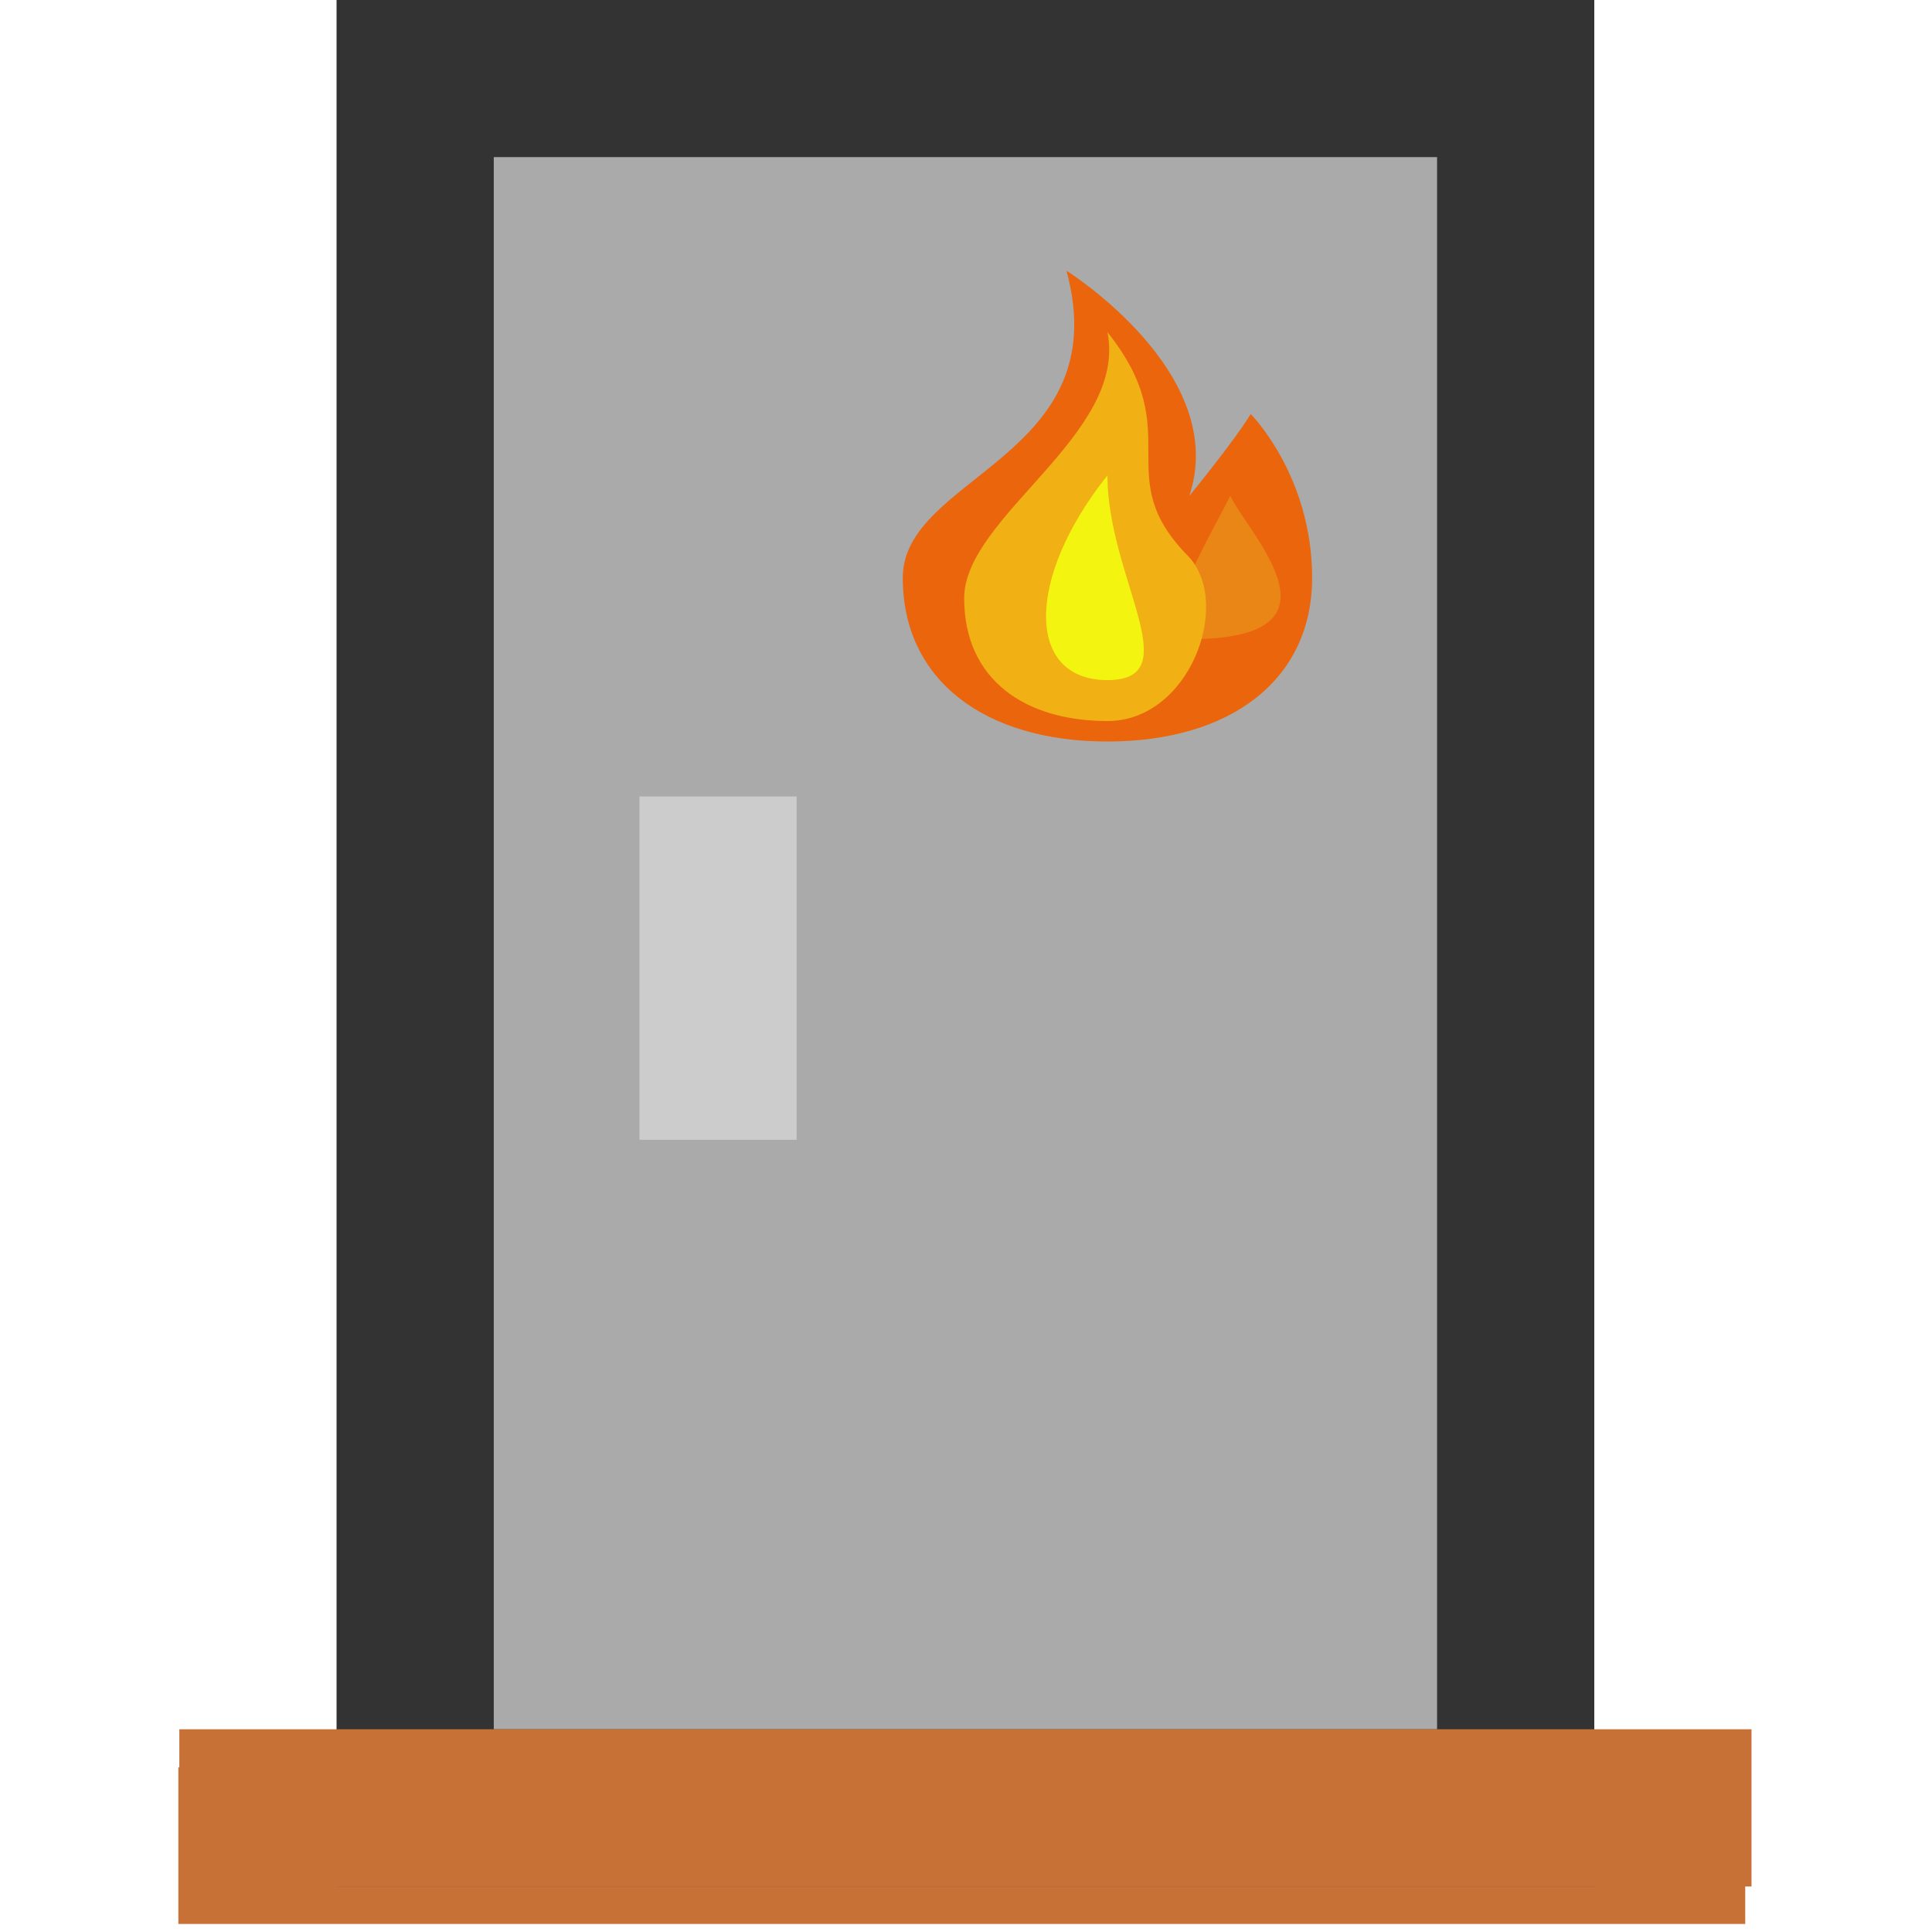 <?xml version="1.0" encoding="UTF-8" standalone="no"?>
<svg version="1.1" viewBox="0 0 128 128" xml:space="preserve" id="svg5" sodipodi:docname="street_cabinet_gas.svg" inkscape:version="1.3 (0e150ed6c4, 2023-07-21)" xmlns:inkscape="http://www.inkscape.org/namespaces/inkscape" xmlns:sodipodi="http://sodipodi.sourceforge.net/DTD/sodipodi-0.dtd" xmlns="http://www.w3.org/2000/svg" xmlns:svg="http://www.w3.org/2000/svg"><defs id="defs5" /><sodipodi:namedview id="namedview5" pagecolor="#505050" bordercolor="#eeeeee" borderopacity="1" inkscape:showpageshadow="0" inkscape:pageopacity="0" inkscape:pagecheckerboard="0" inkscape:deskcolor="#505050" inkscape:zoom="10.114942" inkscape:cx="38.013072" inkscape:cy="64.508529" inkscape:window-width="3840" inkscape:window-height="2066" inkscape:window-x="7669" inkscape:window-y="-11" inkscape:window-maximized="1" inkscape:current-layer="svg5" /><g transform="matrix(1.736,0,0,1.736,-44.778,-47.227)" id="g5" style="display:inline" inkscape:label="street_cabinet"><g transform="matrix(6,0,0,6,16,-6215.2)" id="g4"><path transform="matrix(0.13,0,0,0.13,-0.575,1038)" d="M 25.706,108.77 H 102.37" fill="none" stroke="#c87137" stroke-width="7.667" style="mix-blend-mode:color-burn" id="path2" /><g id="g3"><rect x="4.273" y="1040.9" width="7" height="11" fill="#aaaaaa" stroke="#333333" id="rect2" /><path d="m 2.773,1051.9 h 10" fill="none" stroke="#c87137" id="path3" /></g></g><rect transform="matrix(6,0,0,6,16.015,-6214.2)" x="5.697" y="1045.3" width="1" height="2.184" fill="#cccccc" style="paint-order:normal" id="rect4" /></g><g id="g6" transform="matrix(0.339,0,0,0.339,51.675,12.515)" style="display:inline" inkscape:label="gas"><path d="M 64,108 C 40,108 24,96 24,76 24,56 65.882,52.522 56,16 c 0,0 32,20 24,44 0,0 8.563,-10.414 12,-16 0,0 12,12 12,32 0,20 -16,32 -40,32 z" fill="#eb650d" id="path3-7" /><path d="m 88,60 c 4,8 24,28 -8,28 -8,0 4,-20 8,-28 z" fill="#e98616" id="path4-0" /><path d="M 80,72 C 64,56 80,48 64,28 68,48 36,64 36,80 c 0,16 12,24 28,24 16,0 24.335,-22.671 16,-32 z" fill="#f1b014" id="path5" /><path d="M 64,96 C 48,96 48,76 64,56 64,76 80,96 64,96 Z" fill="#f3f40f" id="path6" /></g><g id="g8" transform="matrix(0.332,0,0,0.332,51.732,13.31)" inkscape:label="water" style="display:none"><g transform="matrix(1.659,0,0,1.659,-49.861,-76.632)" id="g7" style="display:inline"><path d="m 88,92 c 0,10.665 -8.646,19.311 -19.311,19.311 -10.665,0 -19.311,-8.646 -19.311,-19.311 0,-10.109 19.201,-33.475 19.201,-38.576 0,4.928 19.42,27.947 19.42,38.576 z" fill="#3581c8" stroke-width="1.404" id="path3-6" /><path d="M 69.247,60.906 C 73.988,70.987 92.448,87.907 79.112,90.818 65.776,93.73 69.881,69.166 69.247,60.906 Z" fill="#529add" stroke-width="1.404" id="path4" /><path d="m 68.58,53.424 c 2.678,23.584 -9.569,57.459 2.217,57.712 C 79.963,110.606 88.001,102.404 88.001,92 87.467,80.579 74.478,67.465 68.581,53.424 Z" fill="#529add" fill-opacity="0.613" stroke-width="1.784" id="path5-7" /><path d="M 70.024,62.492 C 74.765,72.573 85.855,83.614 77.871,84.596 69.887,85.578 70.658,70.753 70.024,62.492 Z" fill="#87bce1" stroke-width="1.404" id="path6-0" /><path d="m 57.296,80.816 c -13.197,14.858 -0.469,27.086 8.806,28.007 -3.935,-3.086 -13.66,-10.301 -8.806,-28.007 z" fill="#2b68a3" stroke-width="1.404" id="path7" /></g><g id="g9" transform="matrix(3.001,0,0,3.001,-212.161,-63.137)" /></g><g id="g10" inkscape:label="telecom" transform="matrix(1.155,0,0,1.155,-6.456,-19.583)" style="display:none"><path d="m 61.864,31.913 c -4.84,0.803 -5.567,3.62 -5.596,3.736 2.445,10.56 14.943,20.672 22.473,23.028 2.303,-0.025 4.219,-5.219 4.327,-5.814 -0.883,-1.741 -4.638,-4.471 -6.582,-4.327 -1.304,1.114 -3.105,2.301 -3.883,2.423 -5.211,-2.548 -8.12,-7.436 -8.23,-8.364 -0.064,-0.521 2.741,-2.935 2.622,-4.191 -1.138,-2.865 -3.024,-5.379 -5.132,-6.492 z" fill="#ffffff" id="path3-9" style="fill:#ffcc00;stroke-width:0.314" /></g></svg>
